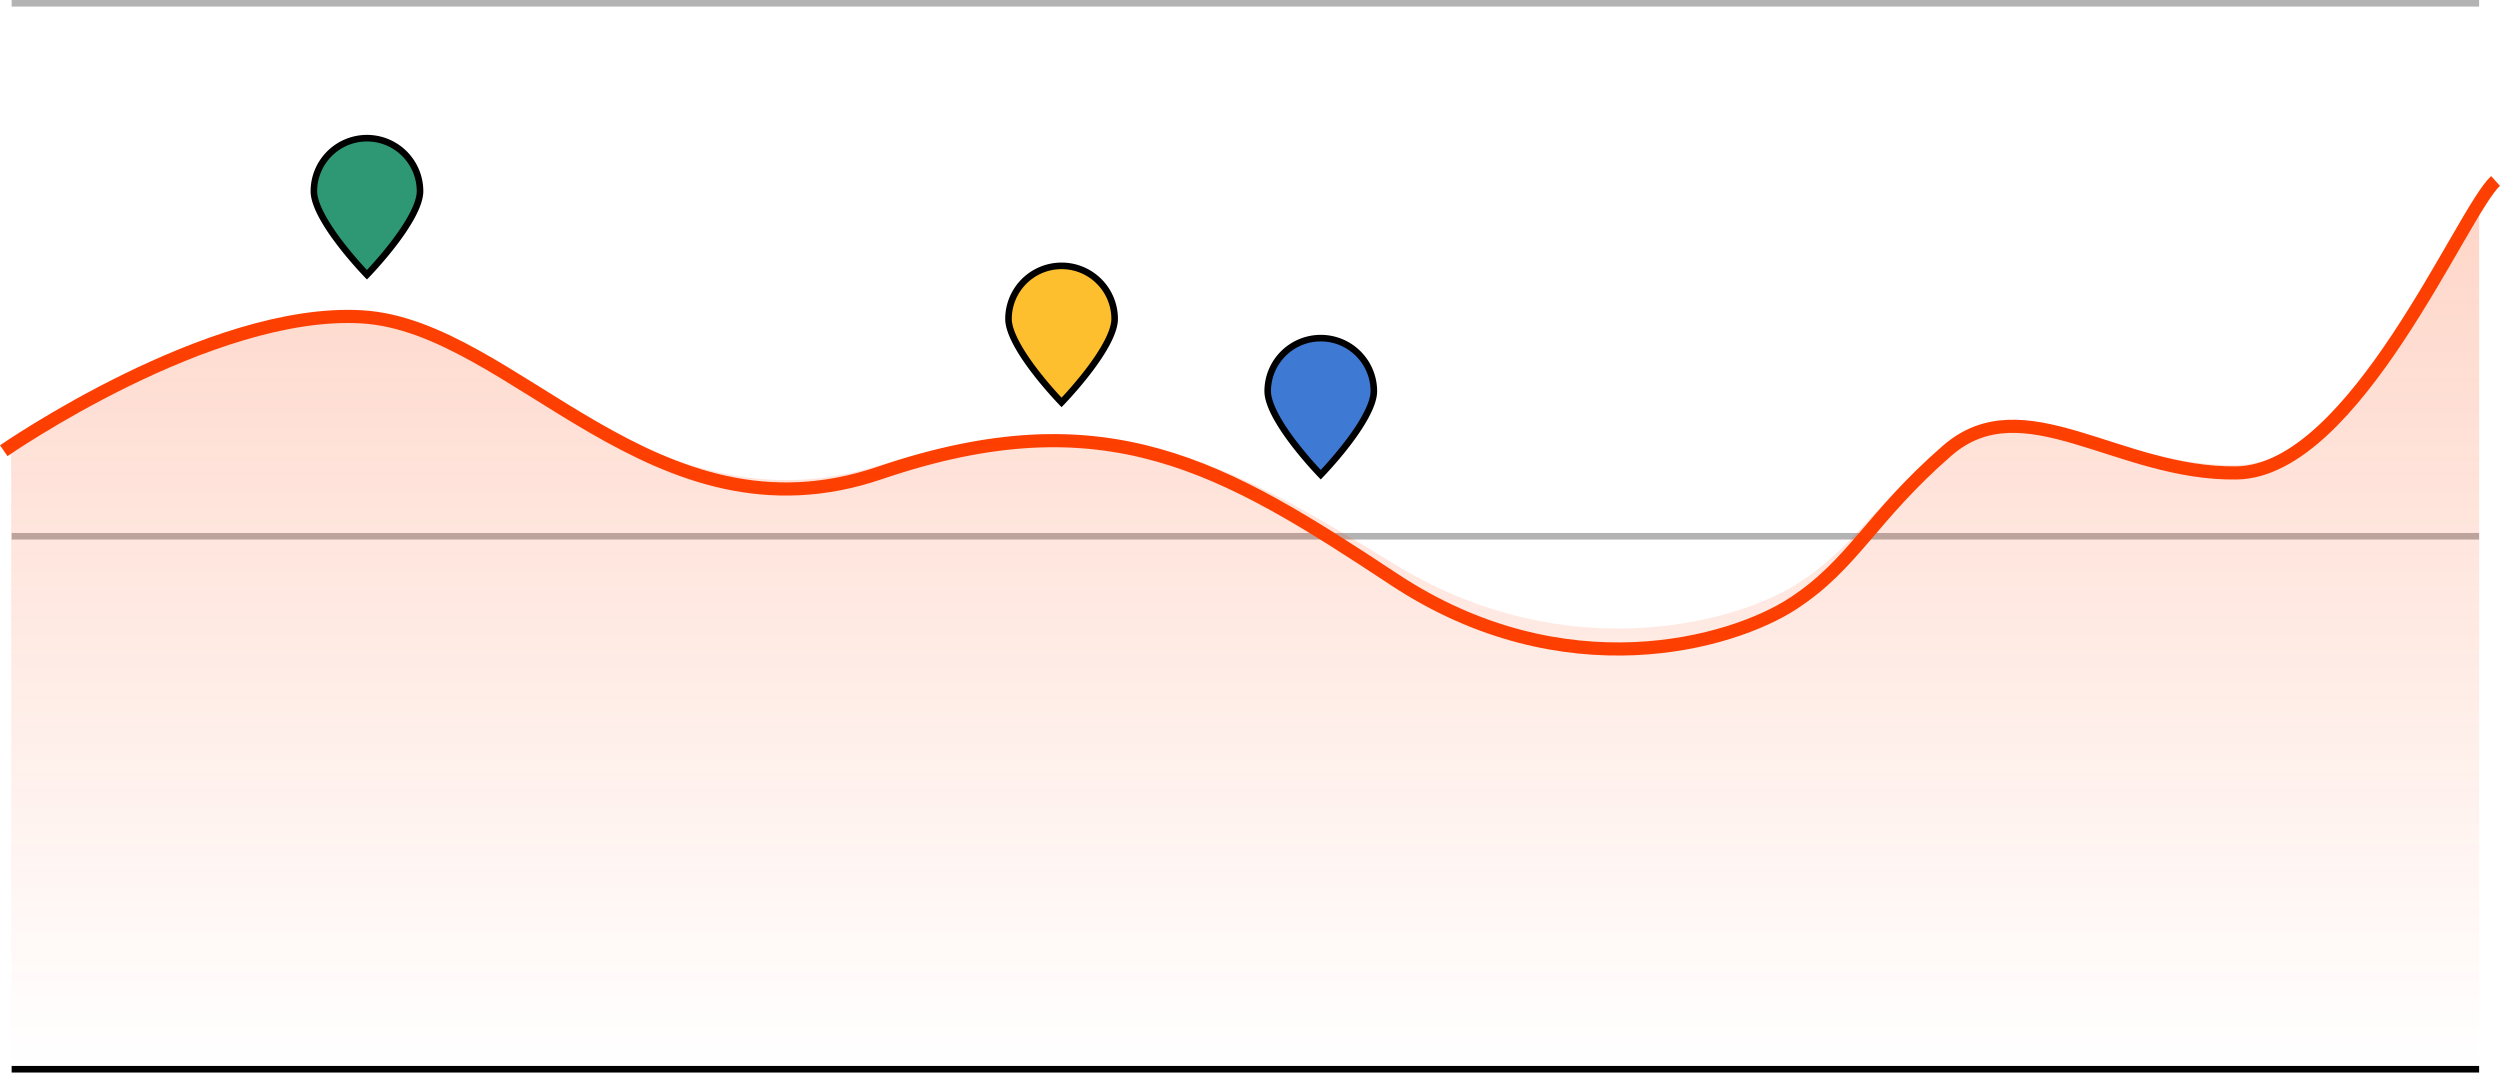 <svg xmlns="http://www.w3.org/2000/svg" width="379.943" height="163" viewBox="0 0 379.943 163">
    <defs>
        <linearGradient id="w3arg37ula" x1=".5" x2=".5" y2="1" gradientUnits="objectBoundingBox">
            <stop offset="0" stop-color="#fd3f01" stop-opacity=".212"/>
            <stop offset="1" stop-color="#fd3f01" stop-opacity="0"/>
        </linearGradient>
    </defs>
    <g data-name="그룹 29729">
        <path data-name="선 34" transform="translate(1.77 .5)" style="stroke:#b3b3b3;fill:none" d="M0 0h375"/>
        <path data-name="패스 15459" d="M0 0h375" transform="translate(1.77 81.5)" style="stroke:#b3b3b3;fill:none"/>
        <path data-name="선 34" transform="translate(1.77 162.5)" style="stroke:#000;fill:none" d="M0 0h375"/>
    </g>
    <path data-name="패스 15460" d="M-10800.894 10675s31.332-21.734 54.453-20.346 44.355 35.417 78.7 23.719 52.253-.925 78.147 16.185 51.327 9.71 60.575 3.7 11.867-13.149 23.473-23.257 26 3.65 44 3.373 34.264-39.75 39.35-44.373" transform="translate(10801.464 -10606.5)" style="stroke:#fd3f01;stroke-width:2px;fill:none"/>
    <path data-name="패스 15461" d="M-10424.688 10637.354c-7.014 10.4-21.284 37.832-36.854 38.055-18 .258-32.4-12.506-44-3.13s-14.225 16-23.473 21.576-34.681 12.44-60.575-3.432-43.8-25.867-78.147-15.015-55.581-20.718-78.7-22c-20.855-1.163-48.392 15.129-53.333 18.177.021 0 0 95.631 0 95.631h375.085z" transform="translate(10801.464 -10604.713)" style="fill:url(#w3arg37ula)"/>
    <g data-name="icon_goal_yellow" style="fill:#fdbf2e">
        <path d="M8.563 21.257a60.497 60.497 0 0 1-4.009-4.67C1.902 13.136.5 10.363.5 8.567.5 4.118 4.118.5 8.566.5c4.447 0 8.065 3.618 8.065 8.066 0 1.798-1.408 4.579-4.073 8.041a60.29 60.29 0 0 1-3.995 4.65z" style="stroke:none" transform="translate(152.77 39.904)"/>
        <path d="M8.566 1C4.394 1 1 4.394 1 8.566c0 1.653 1.392 4.378 3.918 7.675a60.252 60.252 0 0 0 3.645 4.289 59.553 59.553 0 0 0 3.627-4.265c2.542-3.309 3.941-6.043 3.941-7.7C16.131 4.395 12.737 1 8.566 1m0-1a8.566 8.566 0 0 1 8.565 8.566c0 4.73-8.571 13.43-8.565 13.405C8.559 21.996 0 13.296 0 8.566A8.566 8.566 0 0 1 8.566 0z" style="fill:#000;stroke:none" transform="translate(152.77 39.904)"/>
    </g>
    <g data-name="icon_goal_blue" style="fill:#3e7ad3">
        <path d="M8.563 21.257a60.497 60.497 0 0 1-4.009-4.67C1.902 13.136.5 10.363.5 8.567.5 4.118 4.118.5 8.566.5c4.447 0 8.065 3.618 8.065 8.066 0 1.798-1.408 4.579-4.073 8.041a60.29 60.29 0 0 1-3.995 4.65z" style="stroke:none" transform="translate(192.161 50.889)"/>
        <path d="M8.566 1C4.394 1 1 4.394 1 8.566c0 1.653 1.392 4.378 3.918 7.675a60.252 60.252 0 0 0 3.645 4.289 59.553 59.553 0 0 0 3.627-4.265c2.542-3.309 3.941-6.043 3.941-7.7C16.131 4.395 12.737 1 8.566 1m0-1a8.566 8.566 0 0 1 8.565 8.566c0 4.73-8.571 13.43-8.565 13.405C8.559 21.996 0 13.296 0 8.566A8.566 8.566 0 0 1 8.566 0z" style="fill:#000;stroke:none" transform="translate(192.161 50.889)"/>
    </g>
    <g data-name="icon_goal_green" style="fill:#2e9875">
        <path d="M8.563 21.257a60.497 60.497 0 0 1-4.009-4.67C1.902 13.136.5 10.363.5 8.567.5 4.118 4.118.5 8.566.5c4.447 0 8.065 3.618 8.065 8.066 0 1.798-1.408 4.579-4.073 8.041a60.29 60.29 0 0 1-3.995 4.65z" style="stroke:none" transform="translate(47.204 20.5)"/>
        <path d="M8.566 1C4.394 1 1 4.394 1 8.566c0 1.653 1.392 4.378 3.918 7.675a60.252 60.252 0 0 0 3.645 4.289 59.553 59.553 0 0 0 3.627-4.265c2.542-3.309 3.941-6.043 3.941-7.7C16.131 4.395 12.737 1 8.566 1m0-1a8.566 8.566 0 0 1 8.565 8.566c0 4.73-8.571 13.43-8.565 13.405C8.559 21.996 0 13.296 0 8.566A8.566 8.566 0 0 1 8.566 0z" style="fill:#000;stroke:none" transform="translate(47.204 20.5)"/>
    </g>
</svg>
